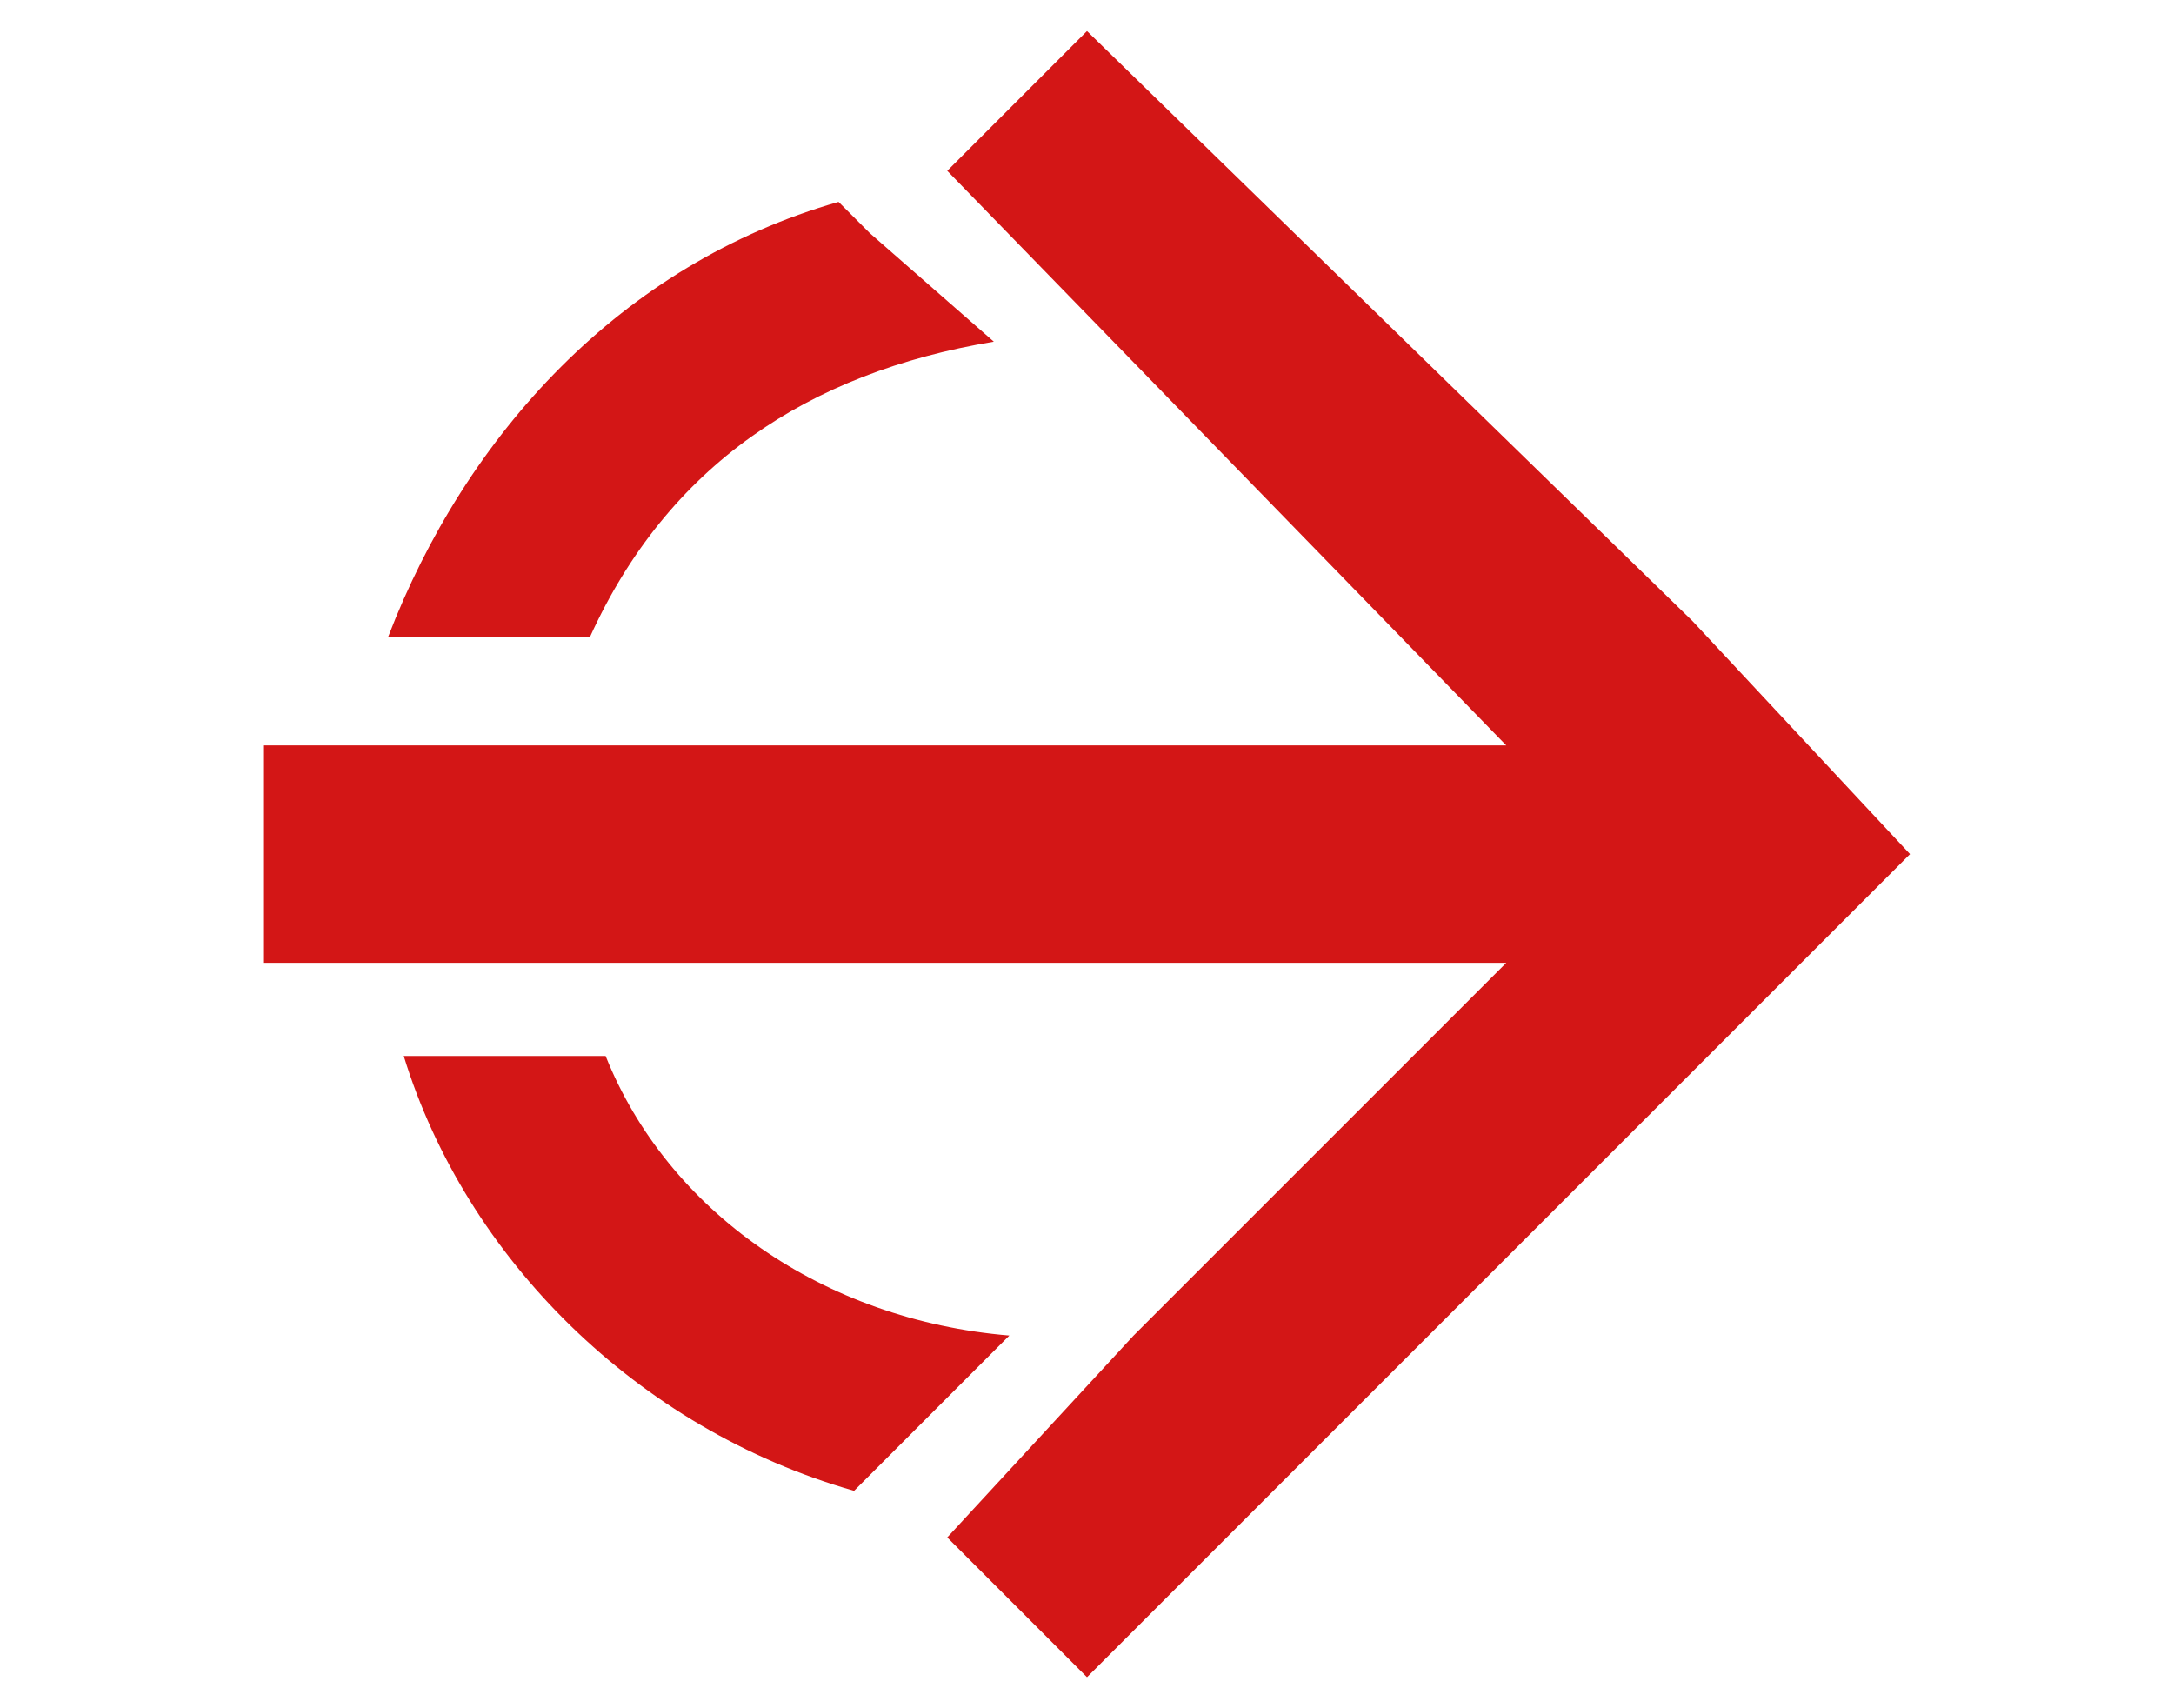 <?xml version="1.0" encoding="utf-8"?>
<!-- Generator: Adobe Illustrator 25.2.0, SVG Export Plug-In . SVG Version: 6.00 Build 0)  -->
<svg version="1.1" id="Layer_1" xmlns="http://www.w3.org/2000/svg" xmlns:xlink="http://www.w3.org/1999/xlink" x="0px" y="0px"
	 viewBox="0 0 14 11" style="enable-background:new 0 0 14 11;" xml:space="preserve">
<style type="text/css">
	.st0{fill:#D31616;}
</style>
<g>
	<g>
		<g>
			<path class="st0" d="M5.6,1.5L5.4,1.3C4,1.7,3,2.8,2.5,4.1h1.3c0.5-1.1,1.4-1.7,2.6-1.9L5.6,1.5z M3.9,6.8H2.6
				C3,8.1,4.1,9.2,5.5,9.6l0.2-0.2l0.8-0.8C5.3,8.5,4.3,7.8,3.9,6.8z"/>
		</g>
	</g>
	<g>
		<g>
			<g>
				<polygon class="st0" points="12.3,5.5 10.9,6.9 8.2,9.6 7,10.8 6.1,9.9 7.3,8.6 9.7,6.2 1.7,6.2 1.7,4.8 9.7,4.8 6.1,1.1 7,0.2 
					10.9,4 				"/>
			</g>
		</g>
	</g>
</g>
</svg>

